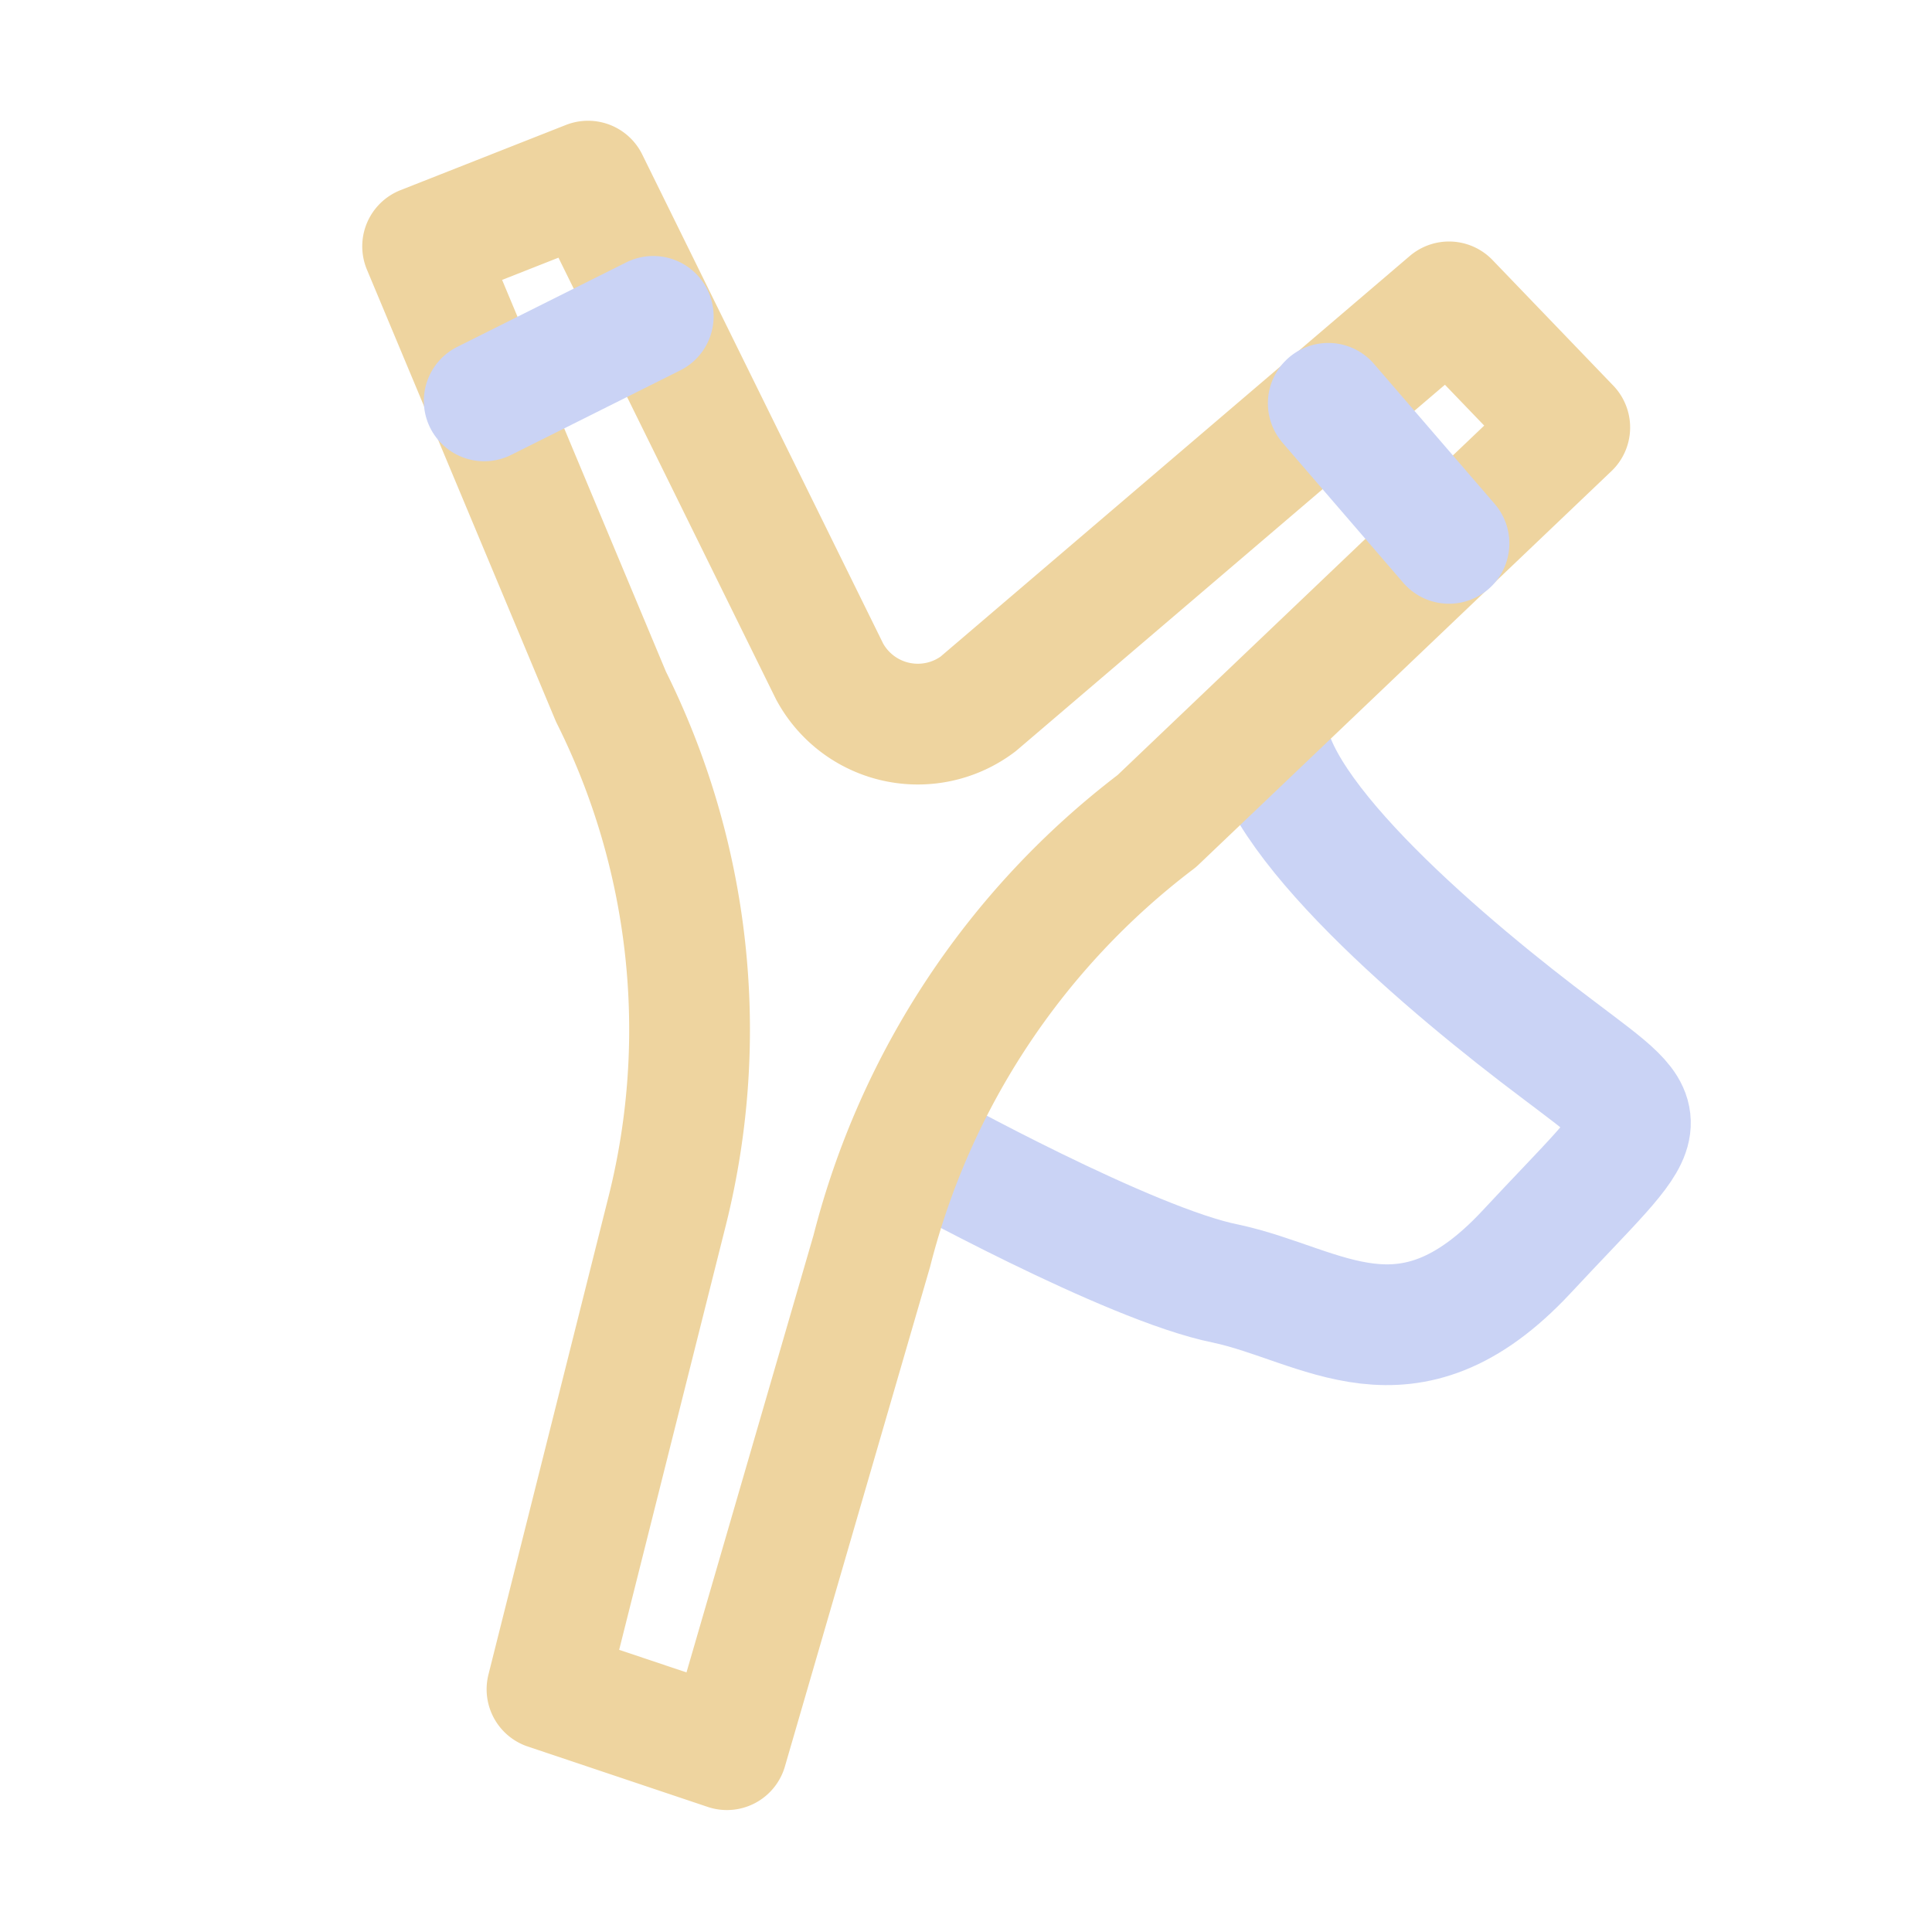 <svg xmlns="http://www.w3.org/2000/svg" viewBox="0 0 16 16"><g fill="none" stroke-linecap="round" stroke-linejoin="round"><path stroke="#cad3f5" d="M7.6 9.5s1.75.97 2.55 1.13c.8.17 1.5.8 2.49-.26c1.07-1.15 1.13-1.02.26-1.68c-.88-.66-2.41-1.94-2.41-2.69"/><path stroke="#eed49f" d="M6.87 5.56a.83.83 0 0 0 1.23.27L12 2.5l1 1.04L9.58 6.8a6.47 6.47 0 0 0-2.36 3.56l-1.2 4.13l-1.49-.5l1-3.98a6.17 6.17 0 0 0-.47-4.24L3.5 2.04l1.37-.54Z"/><path stroke="#cad3f5" d="m12 4.5l-1-1.16ZM5.41 2.62l-1.4.7Z"/></g></svg>